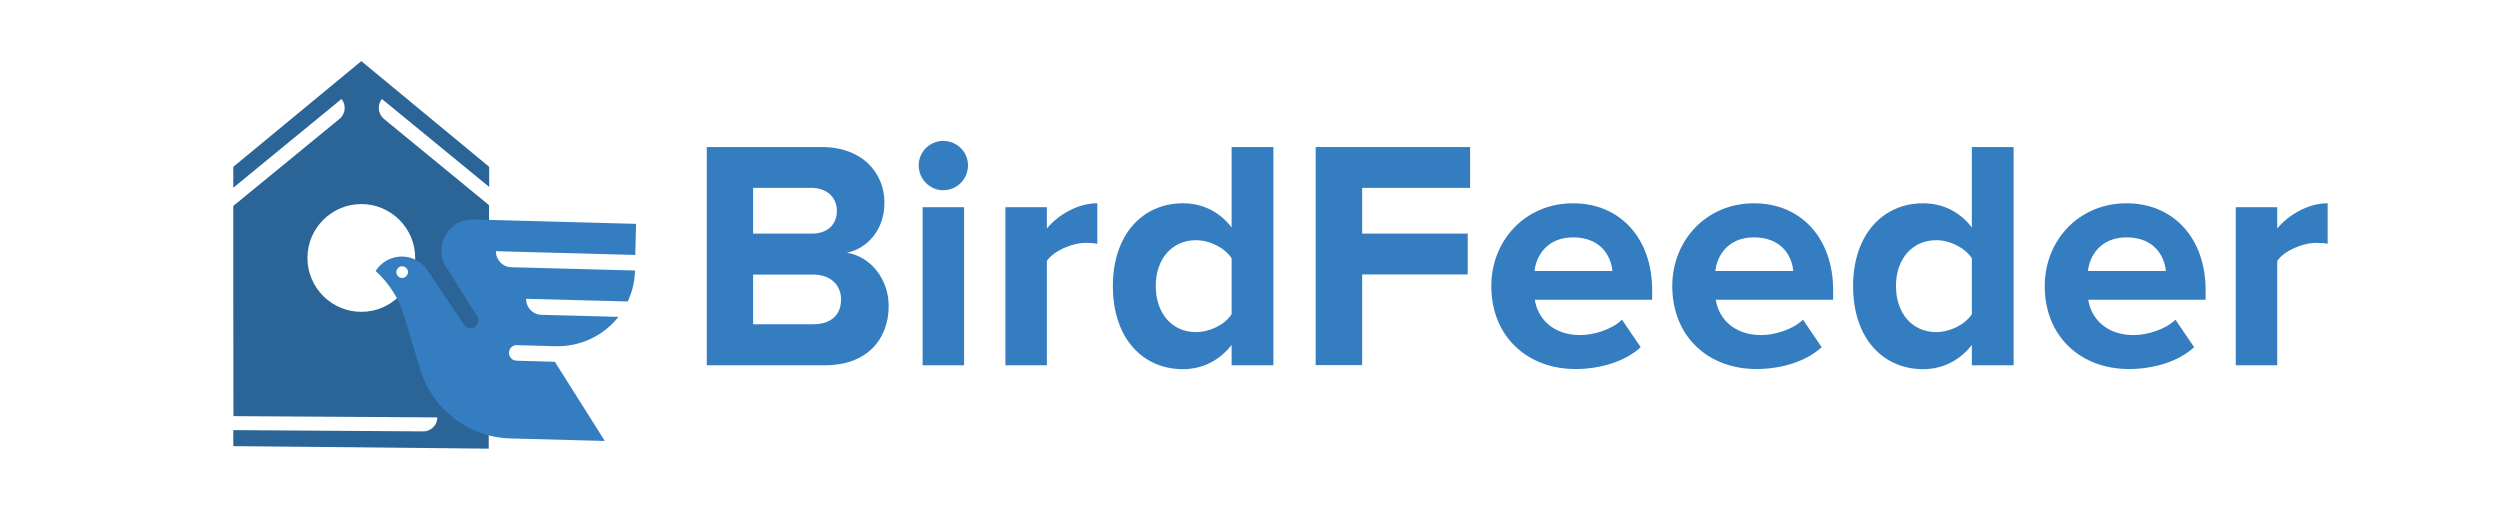 <?xml version="1.0" encoding="utf-8"?>
<!-- Generator: Adobe Illustrator 21.0.2, SVG Export Plug-In . SVG Version: 6.00 Build 0)  -->
<svg version="1.1" id="Layer_1" xmlns="http://www.w3.org/2000/svg" xmlns:xlink="http://www.w3.org/1999/xlink" x="0px" y="0px"
	 viewBox="0 0 1591.4 324.6" style="enable-background:new 0 0 1591.4 324.6;" xml:space="preserve">
<style type="text/css">
	.st0{fill:#2B6597;}
	.st1{fill:#357DC1;}
</style>
<path class="st0" d="M244.4,75.7c-3.8-3.1-4.4-8.8-1.3-12.7l68.3,56c0-4.3,0-8.5,0-12.8L230,38.9l-81.5,67.3c0,4.4,0,8.9,0,13.3
	l68.9-56.5c3.1,3.8,2.6,9.5-1.3,12.7l-67.6,55.4c0,44.6,0,89.2,0.1,133.8l129.8,0.8c0,4.9-4.1,9-9.1,8.9l-120.8-0.8
	c0,3.4,0,6.8,0,10.2c54.2,0.5,108.4,1,162.6,1.6c0.1-51.7,0.1-103.4,0.2-155L244.4,75.7z M230,198.5c-18.9,0-34.3-15.4-34.3-34.3
	c0-18.9,15.4-34.3,34.3-34.3s34.3,15.4,34.3,34.3C264.3,183.2,248.9,198.5,230,198.5z"/>
<path id="logo" class="st1" d="M256.3,163.3c-7.2-0.2-13.7,3.6-17.2,9.2c8.4,7.6,14.8,17.4,18.1,28.4l10.2,34.1
	c7.5,24.9,30.3,43.4,57.7,44.1l59.9,1.6l-31.8-50.4l-24.4-0.7c-2.7-0.1-4.9-2.3-4.8-5.1s2.3-4.9,5.1-4.8l24.4,0.7
	c16.3,0.4,30.8-6.9,40.2-18.7l-49.1-1.3c-5.5-0.1-9.8-4.8-9.7-10.2l64.7,1.7c2.8-6,4.5-12.6,4.6-19.7l-78.8-2.1
	c-5.5-0.1-9.8-4.8-9.7-10.2l88.7,2.4l0.5-19.8l-103.6-2.8c-10.9-0.3-20,8.3-20.3,19.2c-0.1,4.1,1,8,3,11.1l19.8,31.4
	c0.5,0.7,0.8,1.7,0.7,2.7c-0.1,2.7-2.3,4.9-5.1,4.8c-1.6,0-3.1-0.9-4-2.2l-23.5-34.9C268.8,167,262.9,163.5,256.3,163.3L256.3,163.3
	z M252.3,173.1c0.1-2,1.8-3.7,3.8-3.6c2,0.1,3.7,1.8,3.6,3.8c-0.1,2-1.8,3.7-3.8,3.6C253.8,176.9,252.3,175.2,252.3,173.1z"/>
<g>
	<path class="st1" d="M449.9,232.5V93.6H523c26.4,0,40,16.9,40,35.4c0,17.3-10.8,29.1-23.9,31.9c15,2.3,26.6,16.7,26.6,33.9
		c0,21-13.7,37.7-40.4,37.7H449.9z M532.7,134.2c0-8.5-6.2-14.6-16.2-14.6h-37.1v29.1h37.1C526.5,148.8,532.7,143.2,532.7,134.2z
		 M535.4,190.6c0-8.7-6.2-15.8-17.7-15.8h-38.3v31.6h38.3C528.8,206.4,535.4,200.6,535.4,190.6z"/>
	<path class="st1" d="M584.8,105.3c0-8.7,7.1-15.6,15.6-15.6c8.7,0,15.8,6.9,15.8,15.6s-7.1,15.8-15.8,15.8
		C591.9,121.1,584.8,114,584.8,105.3z M587.3,232.5V131.9h26.4v100.6H587.3z"/>
	<path class="st1" d="M640,232.5V131.9h26.4v13.5c7.3-8.7,19.6-16,32.1-16v25.8c-1.9-0.4-4.2-0.6-7.3-0.6c-8.7,0-20.4,5-24.8,11.5
		v66.4H640z"/>
	<path class="st1" d="M784,232.5v-12.9c-7.9,10-18.7,15.4-31,15.4c-25.2,0-44.6-19.2-44.6-52.9c0-32.7,18.9-52.7,44.6-52.7
		c11.9,0,23.1,5,31,15.4V93.6h26.6v138.9H784z M784,200v-35.6c-4.4-6.7-13.9-11.5-22.7-11.5c-15.2,0-25.6,11.9-25.6,29.1
		c0,17.5,10.4,29.4,25.6,29.4C770.1,211.4,779.7,206.7,784,200z"/>
	<path class="st1" d="M837.5,232.5V93.6h98.3v26h-68.7v29.1h67.2v26h-67.2v57.7H837.5z"/>
	<path class="st1" d="M949.3,182.1c0-29.1,21.7-52.7,52-52.7c30.2,0,50.4,22.5,50.4,55.2v6.2H977c1.9,12.3,11.9,22.5,28.9,22.5
		c8.5,0,20.2-3.5,26.6-9.8l11.9,17.5c-10,9.2-25.8,13.9-41.4,13.9C972.5,235,949.3,214.4,949.3,182.1z M1001.4,151.1
		c-16.4,0-23.5,11.5-24.6,21.4h49.6C1025.5,162.9,1018.9,151.1,1001.4,151.1z"/>
	<path class="st1" d="M1064.5,182.1c0-29.1,21.7-52.7,52-52.7c30.2,0,50.4,22.5,50.4,55.2v6.2h-74.7c1.9,12.3,11.9,22.5,28.9,22.5
		c8.5,0,20.2-3.5,26.6-9.8l11.9,17.5c-10,9.2-25.8,13.9-41.4,13.9C1087.6,235,1064.5,214.4,1064.5,182.1z M1116.5,151.1
		c-16.4,0-23.5,11.5-24.6,21.4h49.6C1140.7,162.9,1134,151.1,1116.5,151.1z"/>
	<path class="st1" d="M1255.2,232.5v-12.9c-7.9,10-18.7,15.4-31,15.4c-25.2,0-44.6-19.2-44.6-52.9c0-32.7,18.9-52.7,44.6-52.7
		c11.9,0,23.1,5,31,15.4V93.6h26.6v138.9H1255.2z M1255.2,200v-35.6c-4.4-6.7-13.9-11.5-22.7-11.5c-15.2,0-25.6,11.9-25.6,29.1
		c0,17.5,10.4,29.4,25.6,29.4C1241.2,211.4,1250.8,206.7,1255.2,200z"/>
	<path class="st1" d="M1301.6,182.1c0-29.1,21.7-52.7,52-52.7c30.2,0,50.4,22.5,50.4,55.2v6.2h-74.7c1.9,12.3,11.9,22.5,28.9,22.5
		c8.5,0,20.2-3.5,26.6-9.8l11.9,17.5c-10,9.2-25.8,13.9-41.4,13.9C1324.7,235,1301.6,214.4,1301.6,182.1z M1353.7,151.1
		c-16.4,0-23.5,11.5-24.6,21.4h49.6C1377.8,162.9,1371.2,151.1,1353.7,151.1z"/>
	<path class="st1" d="M1423.2,232.5V131.9h26.4v13.5c7.3-8.7,19.6-16,32.1-16v25.8c-1.9-0.4-4.2-0.6-7.3-0.6
		c-8.7,0-20.4,5-24.8,11.5v66.4H1423.2z"/>
</g>
</svg>
